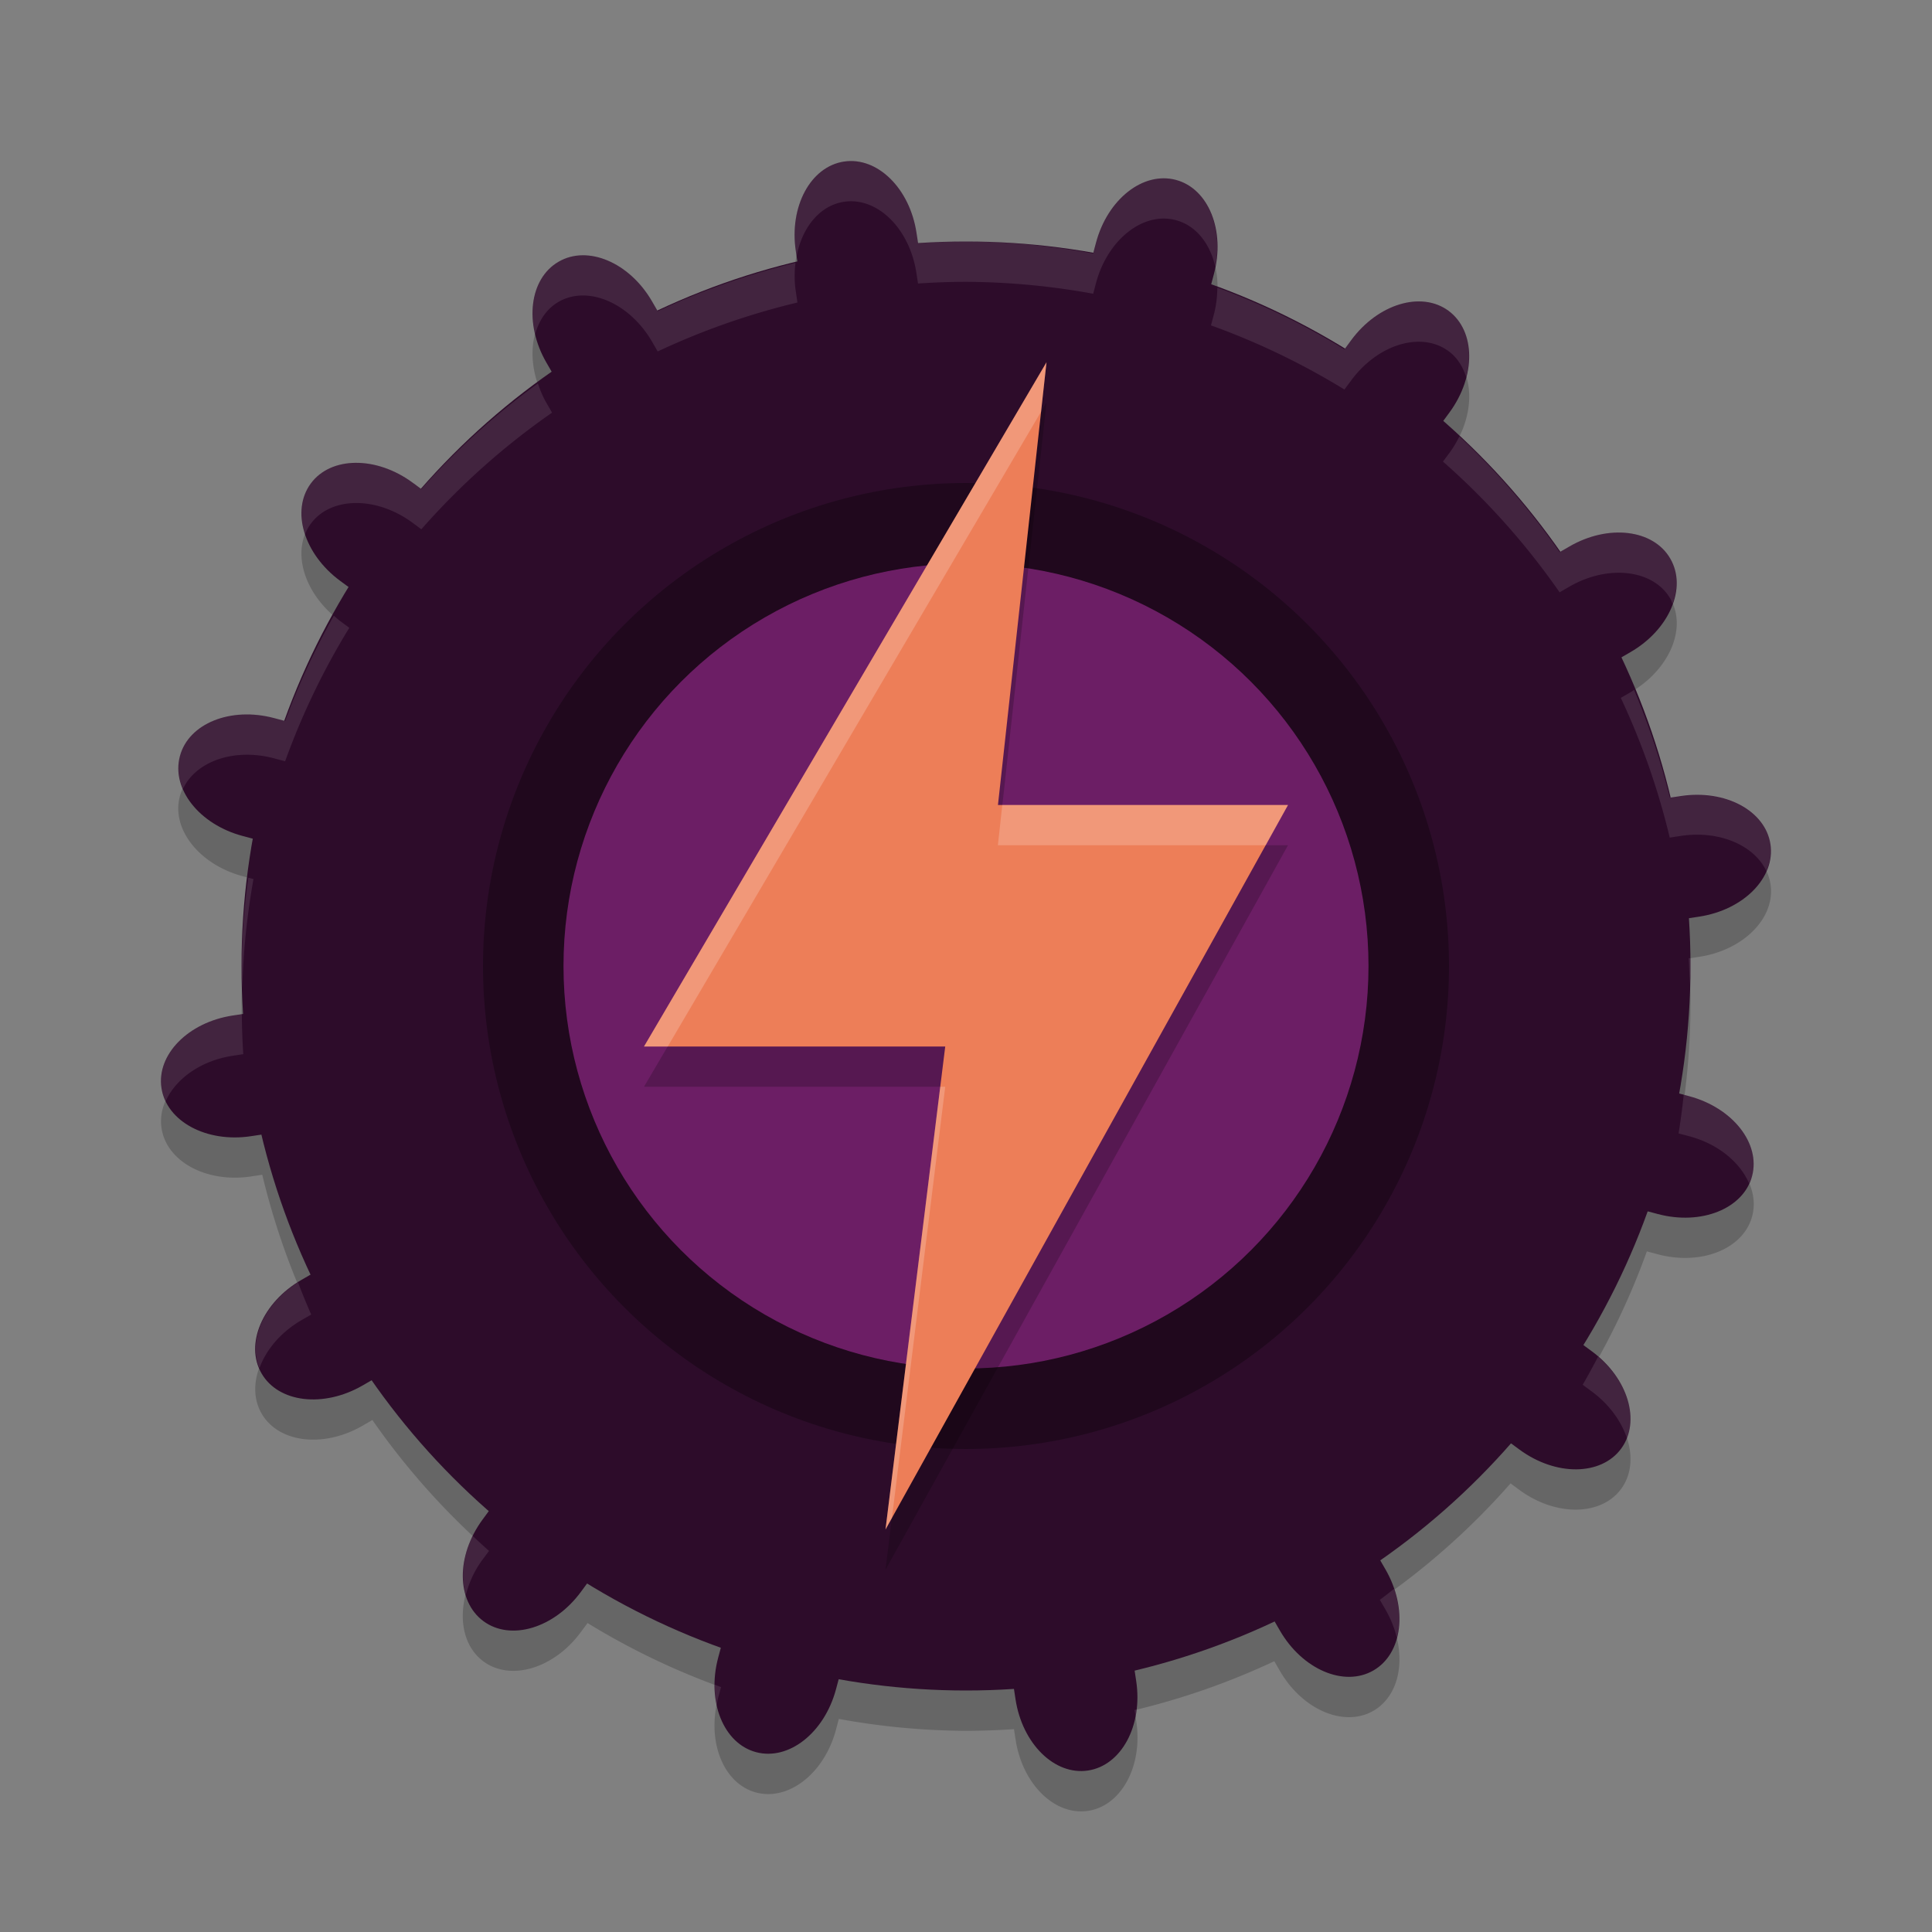 <svg xmlns="http://www.w3.org/2000/svg" width="24" height="24" version="1.1">
 <rect width="100%" height="100%" fill="#808080" stroke="none"/>
 <path style="opacity:0.2" d="m 10.639,2.504 c -0.051,-0.006 -0.103,-0.005 -0.155,0.003 -0.415,0.063 -0.682,0.56 -0.598,1.113 l 0.021,0.138 A 9,9 0 0 0 8.17,4.366 L 8.101,4.246 C 7.82,3.761 7.302,3.54 6.939,3.75 6.575,3.96 6.508,4.52 6.788,5.005 l 0.07,0.121 A 9,9 0 0 0 5.234,6.575 L 5.125,6.494 C 4.674,6.162 4.11,6.168 3.861,6.506 3.612,6.844 3.775,7.383 4.226,7.715 l 0.113,0.084 A 9,9 0 0 0 3.542,9.457 L 3.407,9.421 C 2.866,9.277 2.343,9.487 2.234,9.893 2.126,10.298 2.475,10.74 3.016,10.885 l 0.133,0.035 a 9,9 0 0 0 -0.148,1.58 9,9 0 0 0 0.021,0.596 L 2.893,13.115 c -0.554,0.084 -0.949,0.486 -0.886,0.901 0.063,0.415 0.56,0.682 1.113,0.598 l 0.138,-0.021 a 9,9 0 0 0 0.608,1.736 l -0.12,0.069 c -0.485,0.28 -0.706,0.799 -0.496,1.162 0.21,0.364 0.77,0.431 1.255,0.15 l 0.121,-0.07 a 9,9 0 0 0 1.449,1.624 L 5.994,19.375 c -0.332,0.451 -0.326,1.015 0.012,1.264 0.338,0.249 0.877,0.087 1.209,-0.364 l 0.084,-0.113 a 9,9 0 0 0 1.658,0.797 l -0.036,0.135 c -0.144,0.541 0.066,1.065 0.472,1.173 0.406,0.108 0.848,-0.24 0.992,-0.781 l 0.035,-0.133 a 9,9 0 0 0 1.58,0.148 9,9 0 0 0 0.596,-0.021 l 0.02,0.129 c 0.084,0.554 0.486,0.949 0.901,0.886 0.415,-0.063 0.682,-0.56 0.598,-1.113 l -0.021,-0.138 a 9,9 0 0 0 1.736,-0.608 l 0.069,0.12 c 0.28,0.485 0.799,0.706 1.162,0.496 0.364,-0.21 0.431,-0.77 0.15,-1.255 l -0.07,-0.121 a 9,9 0 0 0 1.624,-1.449 l 0.109,0.081 c 0.451,0.332 1.015,0.326 1.264,-0.012 0.249,-0.338 0.087,-0.877 -0.364,-1.209 l -0.113,-0.084 a 9,9 0 0 0 0.797,-1.658 l 0.135,0.036 c 0.541,0.144 1.065,-0.066 1.173,-0.472 0.108,-0.406 -0.24,-0.848 -0.781,-0.992 l -0.133,-0.035 a 9,9 0 0 0 0.148,-1.58 9,9 0 0 0 -0.021,-0.596 l 0.129,-0.02 c 0.554,-0.084 0.949,-0.486 0.886,-0.901 -0.063,-0.415 -0.56,-0.682 -1.113,-0.598 l -0.138,0.021 A 9,9 0 0 0 20.134,8.67 l 0.12,-0.069 c 0.485,-0.28 0.706,-0.799 0.496,-1.162 C 20.54,7.075 19.98,7.008 19.495,7.288 L 19.374,7.358 A 9,9 0 0 0 17.925,5.734 l 0.081,-0.109 C 18.338,5.174 18.332,4.61 17.994,4.361 17.656,4.112 17.117,4.275 16.785,4.726 l -0.084,0.113 A 9,9 0 0 0 15.043,4.042 L 15.079,3.907 C 15.224,3.366 15.013,2.843 14.608,2.734 14.202,2.626 13.76,2.975 13.615,3.516 l -0.035,0.133 A 9,9 0 0 0 12,3.5 9,9 0 0 0 11.404,3.521 L 11.385,3.393 C 11.311,2.908 10.995,2.545 10.639,2.504 Z"/>
 <path style="fill:#2d0c2a" d="M 10.484,2.007 C 10.069,2.07 9.802,2.566 9.886,3.12 L 10.649,8.152 8.101,3.746 C 7.821,3.261 7.302,3.04 6.939,3.251 6.575,3.461 6.508,4.021 6.788,4.505 L 9.525,9.236 5.125,5.995 C 4.674,5.663 4.11,5.668 3.861,6.006 3.612,6.344 3.775,6.883 4.225,7.215 L 8.325,10.235 3.407,8.921 C 2.866,8.776 2.343,8.987 2.235,9.392 2.126,9.798 2.474,10.241 3.015,10.385 l 5.281,1.41 -5.404,0.82 c -0.554,0.084 -0.949,0.486 -0.886,0.901 0.063,0.415 0.559,0.682 1.113,0.598 l 5.032,-0.763 -4.406,2.548 c -0.485,0.28 -0.706,0.799 -0.496,1.162 0.21,0.364 0.77,0.43 1.255,0.15 L 9.236,14.475 5.995,18.876 c -0.332,0.451 -0.327,1.014 0.011,1.263 0.338,0.249 0.878,0.087 1.21,-0.364 l 3.019,-4.099 -1.314,4.918 c -0.144,0.541 0.066,1.064 0.471,1.172 0.406,0.108 0.848,-0.24 0.993,-0.781 l 1.41,-5.281 0.82,5.404 c 0.084,0.554 0.486,0.949 0.901,0.886 0.415,-0.063 0.682,-0.559 0.598,-1.113 l -0.763,-5.032 2.548,4.406 c 0.28,0.485 0.799,0.706 1.162,0.496 0.364,-0.21 0.43,-0.77 0.15,-1.255 l -2.736,-4.73 4.4,3.241 c 0.451,0.332 1.014,0.327 1.263,-0.011 0.249,-0.338 0.087,-0.878 -0.364,-1.21 l -4.099,-3.019 4.918,1.314 c 0.541,0.144 1.064,-0.066 1.172,-0.471 0.108,-0.406 -0.24,-0.848 -0.781,-0.993 l -5.281,-1.41 5.404,-0.82 c 0.554,-0.084 0.949,-0.486 0.886,-0.901 -0.063,-0.415 -0.559,-0.682 -1.113,-0.598 L 15.848,10.649 20.254,8.101 C 20.739,7.821 20.96,7.302 20.749,6.939 20.539,6.575 19.979,6.508 19.495,6.789 L 14.764,9.525 18.005,5.125 C 18.337,4.674 18.332,4.111 17.994,3.861 17.656,3.612 17.117,3.775 16.785,4.226 L 13.765,8.325 15.079,3.407 C 15.224,2.866 15.013,2.343 14.608,2.235 14.202,2.126 13.759,2.474 13.615,3.015 L 12.205,8.296 11.385,2.892 C 11.301,2.339 10.899,1.944 10.484,2.007 Z"/>
 <circle style="fill:#2d0c2a" cx="12" cy="12" r="9"/>
 <circle style="opacity:0.3" cx="12" cy="12" r="6"/>
 <circle style="opacity:0.2" cx="12" cy="12.5" r="4.5"/>
 <circle style="fill:#6c1e65" cx="12" cy="12" r="5"/>
 <path style="opacity:0.2" d="m 13,5 -0.603,5.5 h 3.603 L 11,19.5 11.742,13.5 H 8 Z"/>
 <path style="fill:#ed7e58" d="M 13,4.5 12.397,10 h 3.603 l -5,9 0.742,-6 H 8 Z"/>
 <path style="opacity:0.1;fill:#ffffff" d="m 10.639,2.004 c -0.051,-0.006 -0.103,-0.005 -0.155,0.003 -0.415,0.063 -0.682,0.56 -0.598,1.113 l 0.01,0.062 C 9.964,2.826 10.183,2.553 10.483,2.507 c 0.052,-0.008 0.104,-0.009 0.155,-0.003 0.356,0.041 0.673,0.404 0.746,0.889 l 0.02,0.129 a 9,9 0 0 1 0.596,-0.021 9,9 0 0 1 1.58,0.148 l 0.035,-0.133 C 13.76,2.975 14.202,2.626 14.607,2.735 14.857,2.801 15.032,3.026 15.097,3.315 15.195,2.808 14.99,2.337 14.607,2.235 14.202,2.126 13.76,2.475 13.615,3.016 l -0.035,0.133 A 9,9 0 0 0 12,3 9,9 0 0 0 11.404,3.022 L 11.385,2.893 C 11.311,2.408 10.995,2.045 10.639,2.004 Z M 7.234,3.171 C 7.13,3.172 7.029,3.198 6.938,3.25 6.661,3.411 6.558,3.774 6.648,4.153 6.695,3.98 6.791,3.836 6.938,3.75 7.302,3.54 7.82,3.762 8.101,4.246 l 0.069,0.12 A 9,9 0 0 1 9.906,3.758 L 9.886,3.62 C 9.867,3.497 9.868,3.378 9.882,3.265 A 9,9 0 0 0 8.17,3.866 L 8.101,3.746 C 7.89,3.383 7.547,3.167 7.234,3.171 Z m 7.888,0.401 c -4.34e-4,0.109 -0.013,0.221 -0.043,0.335 l -0.036,0.135 a 9,9 0 0 1 1.658,0.797 l 0.084,-0.113 c 0.332,-0.451 0.871,-0.613 1.209,-0.364 0.109,0.08 0.18,0.195 0.22,0.326 0.086,-0.331 0.014,-0.654 -0.22,-0.826 -0.338,-0.249 -0.877,-0.087 -1.209,0.364 l -0.084,0.113 A 9,9 0 0 0 15.122,3.572 Z M 6.682,4.763 A 9,9 0 0 0 5.234,6.075 L 5.125,5.994 C 4.674,5.662 4.11,5.668 3.861,6.006 c -0.129,0.175 -0.146,0.404 -0.071,0.63 0.018,-0.046 0.041,-0.089 0.071,-0.13 0.249,-0.338 0.813,-0.344 1.264,-0.012 L 5.234,6.575 A 9,9 0 0 1 6.858,5.126 L 6.788,5.005 C 6.742,4.926 6.709,4.844 6.682,4.763 Z M 18.129,5.421 c -0.034,0.069 -0.074,0.138 -0.123,0.204 l -0.081,0.109 a 9,9 0 0 1 1.449,1.624 l 0.121,-0.07 c 0.485,-0.28 1.045,-0.213 1.255,0.15 0.012,0.021 0.018,0.044 0.027,0.065 0.071,-0.196 0.07,-0.397 -0.027,-0.565 C 20.539,6.575 19.98,6.508 19.495,6.788 l -0.121,0.07 A 9,9 0 0 0 18.129,5.421 Z M 4.147,7.648 A 9,9 0 0 0 3.542,8.957 L 3.407,8.921 C 2.866,8.777 2.343,8.987 2.234,9.393 2.198,9.529 2.217,9.668 2.273,9.8 2.433,9.457 2.91,9.288 3.407,9.421 l 0.135,0.036 A 9,9 0 0 1 4.339,7.799 L 4.226,7.715 C 4.197,7.694 4.173,7.67 4.147,7.648 Z M 20.299,8.57 c -0.015,0.01 -0.029,0.021 -0.045,0.03 l -0.12,0.069 a 9,9 0 0 1 0.608,1.736 l 0.138,-0.021 c 0.477,-0.072 0.911,0.116 1.062,0.436 0.048,-0.108 0.068,-0.222 0.051,-0.338 -0.063,-0.415 -0.56,-0.682 -1.113,-0.598 l -0.138,0.021 A 9,9 0 0 0 20.299,8.57 Z m -17.215,2.333 a 9,9 0 0 0 -0.084,1.097 9,9 0 0 0 0.01,0.274 9,9 0 0 1 0.139,-1.354 z m 17.912,0.998 -0.018,0.003 a 9,9 0 0 1 0.012,0.325 9,9 0 0 0 0.01,-0.23 9,9 0 0 0 -0.004,-0.099 z M 3.004,12.599 2.893,12.615 c -0.554,0.084 -0.949,0.486 -0.886,0.901 0.009,0.057 0.027,0.111 0.052,0.162 0.123,-0.276 0.435,-0.503 0.834,-0.563 l 0.129,-0.02 A 9,9 0 0 1 3.004,12.599 Z m 17.912,0.998 a 9,9 0 0 1 -0.064,0.483 l 0.133,0.035 c 0.36,0.096 0.631,0.325 0.743,0.586 0.014,-0.031 0.029,-0.06 0.038,-0.094 0.108,-0.406 -0.24,-0.848 -0.781,-0.992 z M 3.702,15.93 C 3.277,16.198 3.077,16.65 3.223,16.995 3.305,16.769 3.486,16.55 3.746,16.399 l 0.12,-0.069 A 9,9 0 0 1 3.702,15.93 Z m 16.15,0.923 a 9,9 0 0 1 -0.191,0.349 l 0.113,0.084 c 0.217,0.16 0.366,0.369 0.436,0.579 0.125,-0.311 -0.019,-0.72 -0.357,-1.012 z M 5.872,19.08 c -0.124,0.253 -0.151,0.517 -0.085,0.733 0.038,-0.149 0.104,-0.299 0.207,-0.438 l 0.081,-0.109 A 9,9 0 0 1 5.872,19.08 Z m 11.446,0.657 a 9,9 0 0 1 -0.177,0.137 l 0.07,0.121 c 0.066,0.115 0.113,0.233 0.141,0.351 0.049,-0.182 0.038,-0.395 -0.034,-0.608 z m -8.439,1.189 c -4.295e-4,0.09 0.006,0.177 0.024,0.259 0.006,-0.031 0.009,-0.062 0.018,-0.093 L 8.957,20.958 A 9,9 0 0 1 8.879,20.927 Z m 5.239,0.309 a 9,9 0 0 1 -0.024,0.007 l 0.012,0.078 c 0.005,-0.028 0.009,-0.056 0.013,-0.085 z"/>
 <path style="opacity:0.2;fill:#ffffff" d="M 13 4.5 L 8 13 L 8.295 13 L 12.932 5.115 L 13 4.5 z M 12.451 10 L 12.396 10.5 L 15.723 10.5 L 16 10 L 12.451 10 z M 11.68 13.5 L 11 19 L 11.08 18.857 L 11.742 13.5 L 11.68 13.5 z"/>
</svg>
